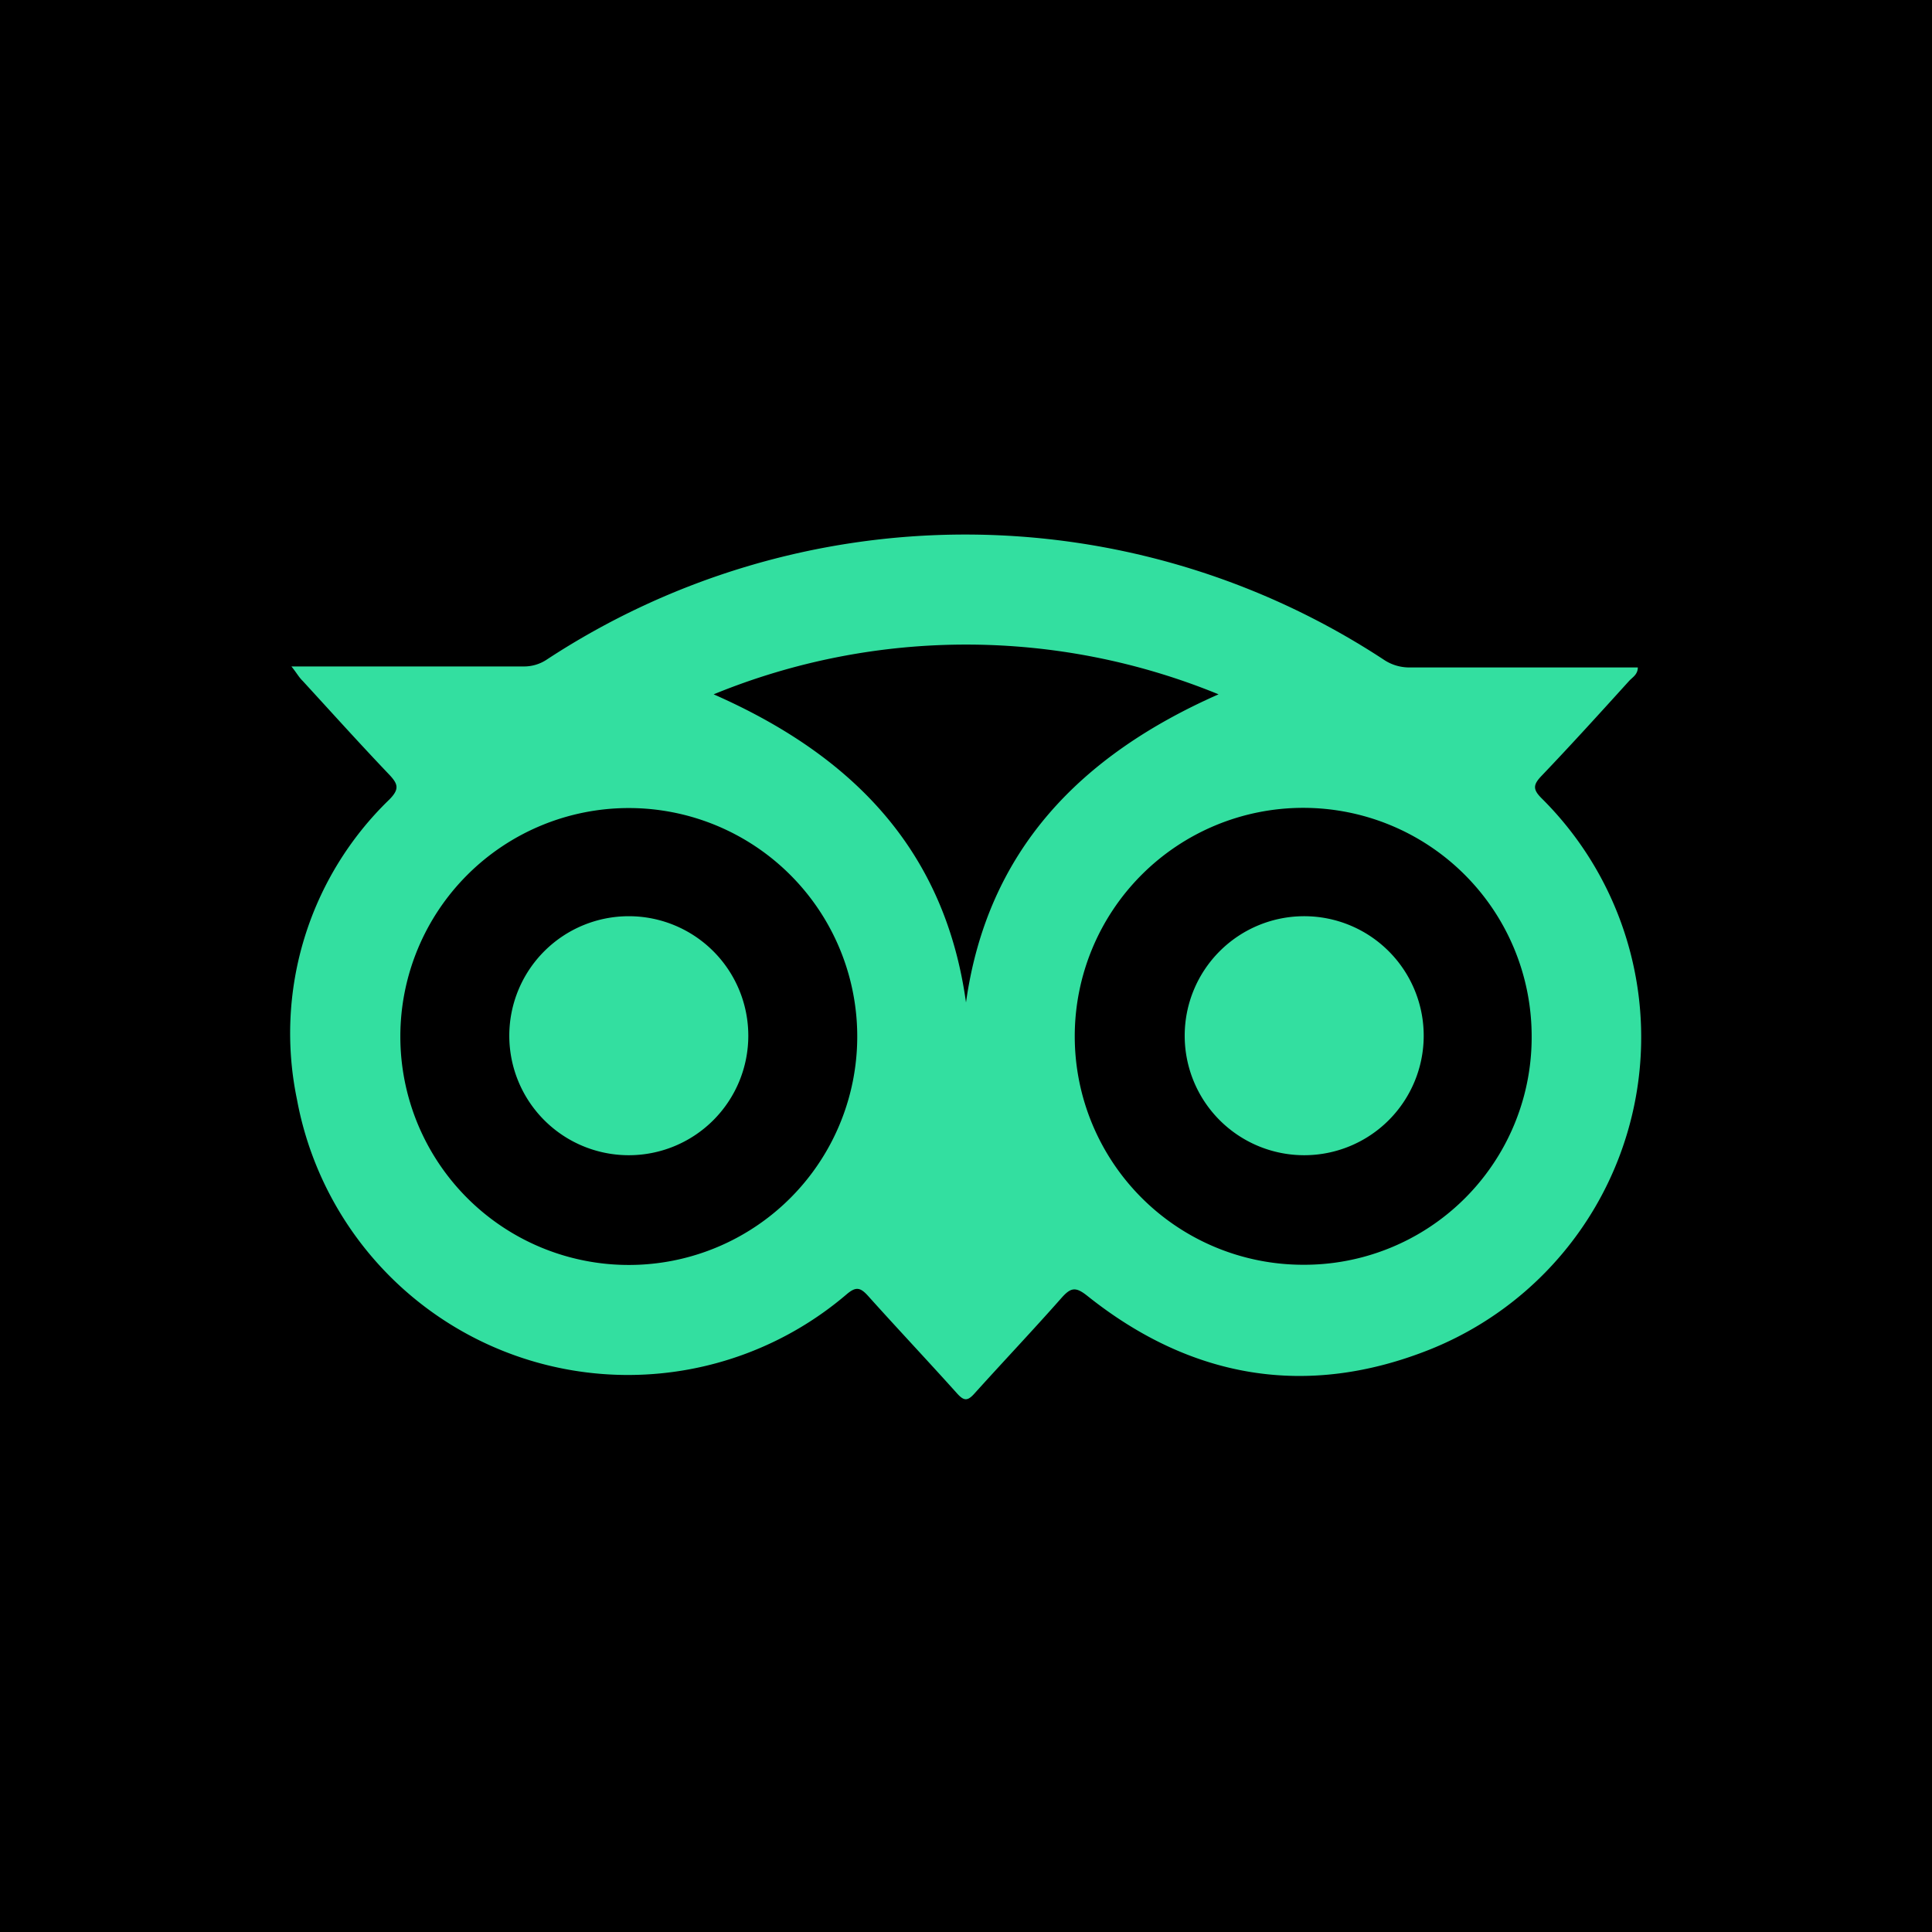<svg xmlns="http://www.w3.org/2000/svg" viewBox="0 0 97 97"><defs><style>.cls-1{fill:#33dfa0;}</style></defs><g id="Capa_2" data-name="Capa 2"><g id="Capa_1-2" data-name="Capa 1"><rect width="97" height="97"/><path class="cls-1" d="M14.63,33.46H26.26a2.05,2.05,0,0,0,1.2-.35,38.29,38.29,0,0,1,42,0,2.29,2.29,0,0,0,1.34.4H82.23c0,.35-.26.49-.43.67-1.45,1.6-2.91,3.21-4.4,4.77-.43.45-.45.68,0,1.13a16.89,16.89,0,0,1-5.6,27.67c-6.19,2.47-12,1.47-17.21-2.69-.59-.47-.83-.42-1.3.11-1.43,1.62-2.92,3.19-4.37,4.8-.35.39-.53.36-.86,0-1.48-1.65-3-3.26-4.48-4.91-.39-.43-.61-.47-1.07-.08a16.9,16.9,0,0,1-27.6-9.78,16.31,16.31,0,0,1,4.64-15.06c.51-.52.44-.77,0-1.24-1.47-1.54-2.9-3.13-4.35-4.71C15,34,14.88,33.76,14.63,33.46ZM20.1,52A11.47,11.47,0,1,0,31.58,40.57,11.47,11.47,0,0,0,20.1,52Zm56.8,0A11.47,11.47,0,1,0,65.43,63.5,11.42,11.42,0,0,0,76.9,52ZM35.83,34.86c7,3.08,11.61,7.83,12.67,15.47,1.07-7.64,5.75-12.41,12.68-15.47A33.41,33.41,0,0,0,35.83,34.86Z"/><path class="cls-1" d="M31.52,58a6,6,0,1,1,6.05-6A6,6,0,0,1,31.52,58Z"/><path class="cls-1" d="M65.48,58a6,6,0,1,1,6-6A6,6,0,0,1,65.48,58Z"/></g></g></svg>